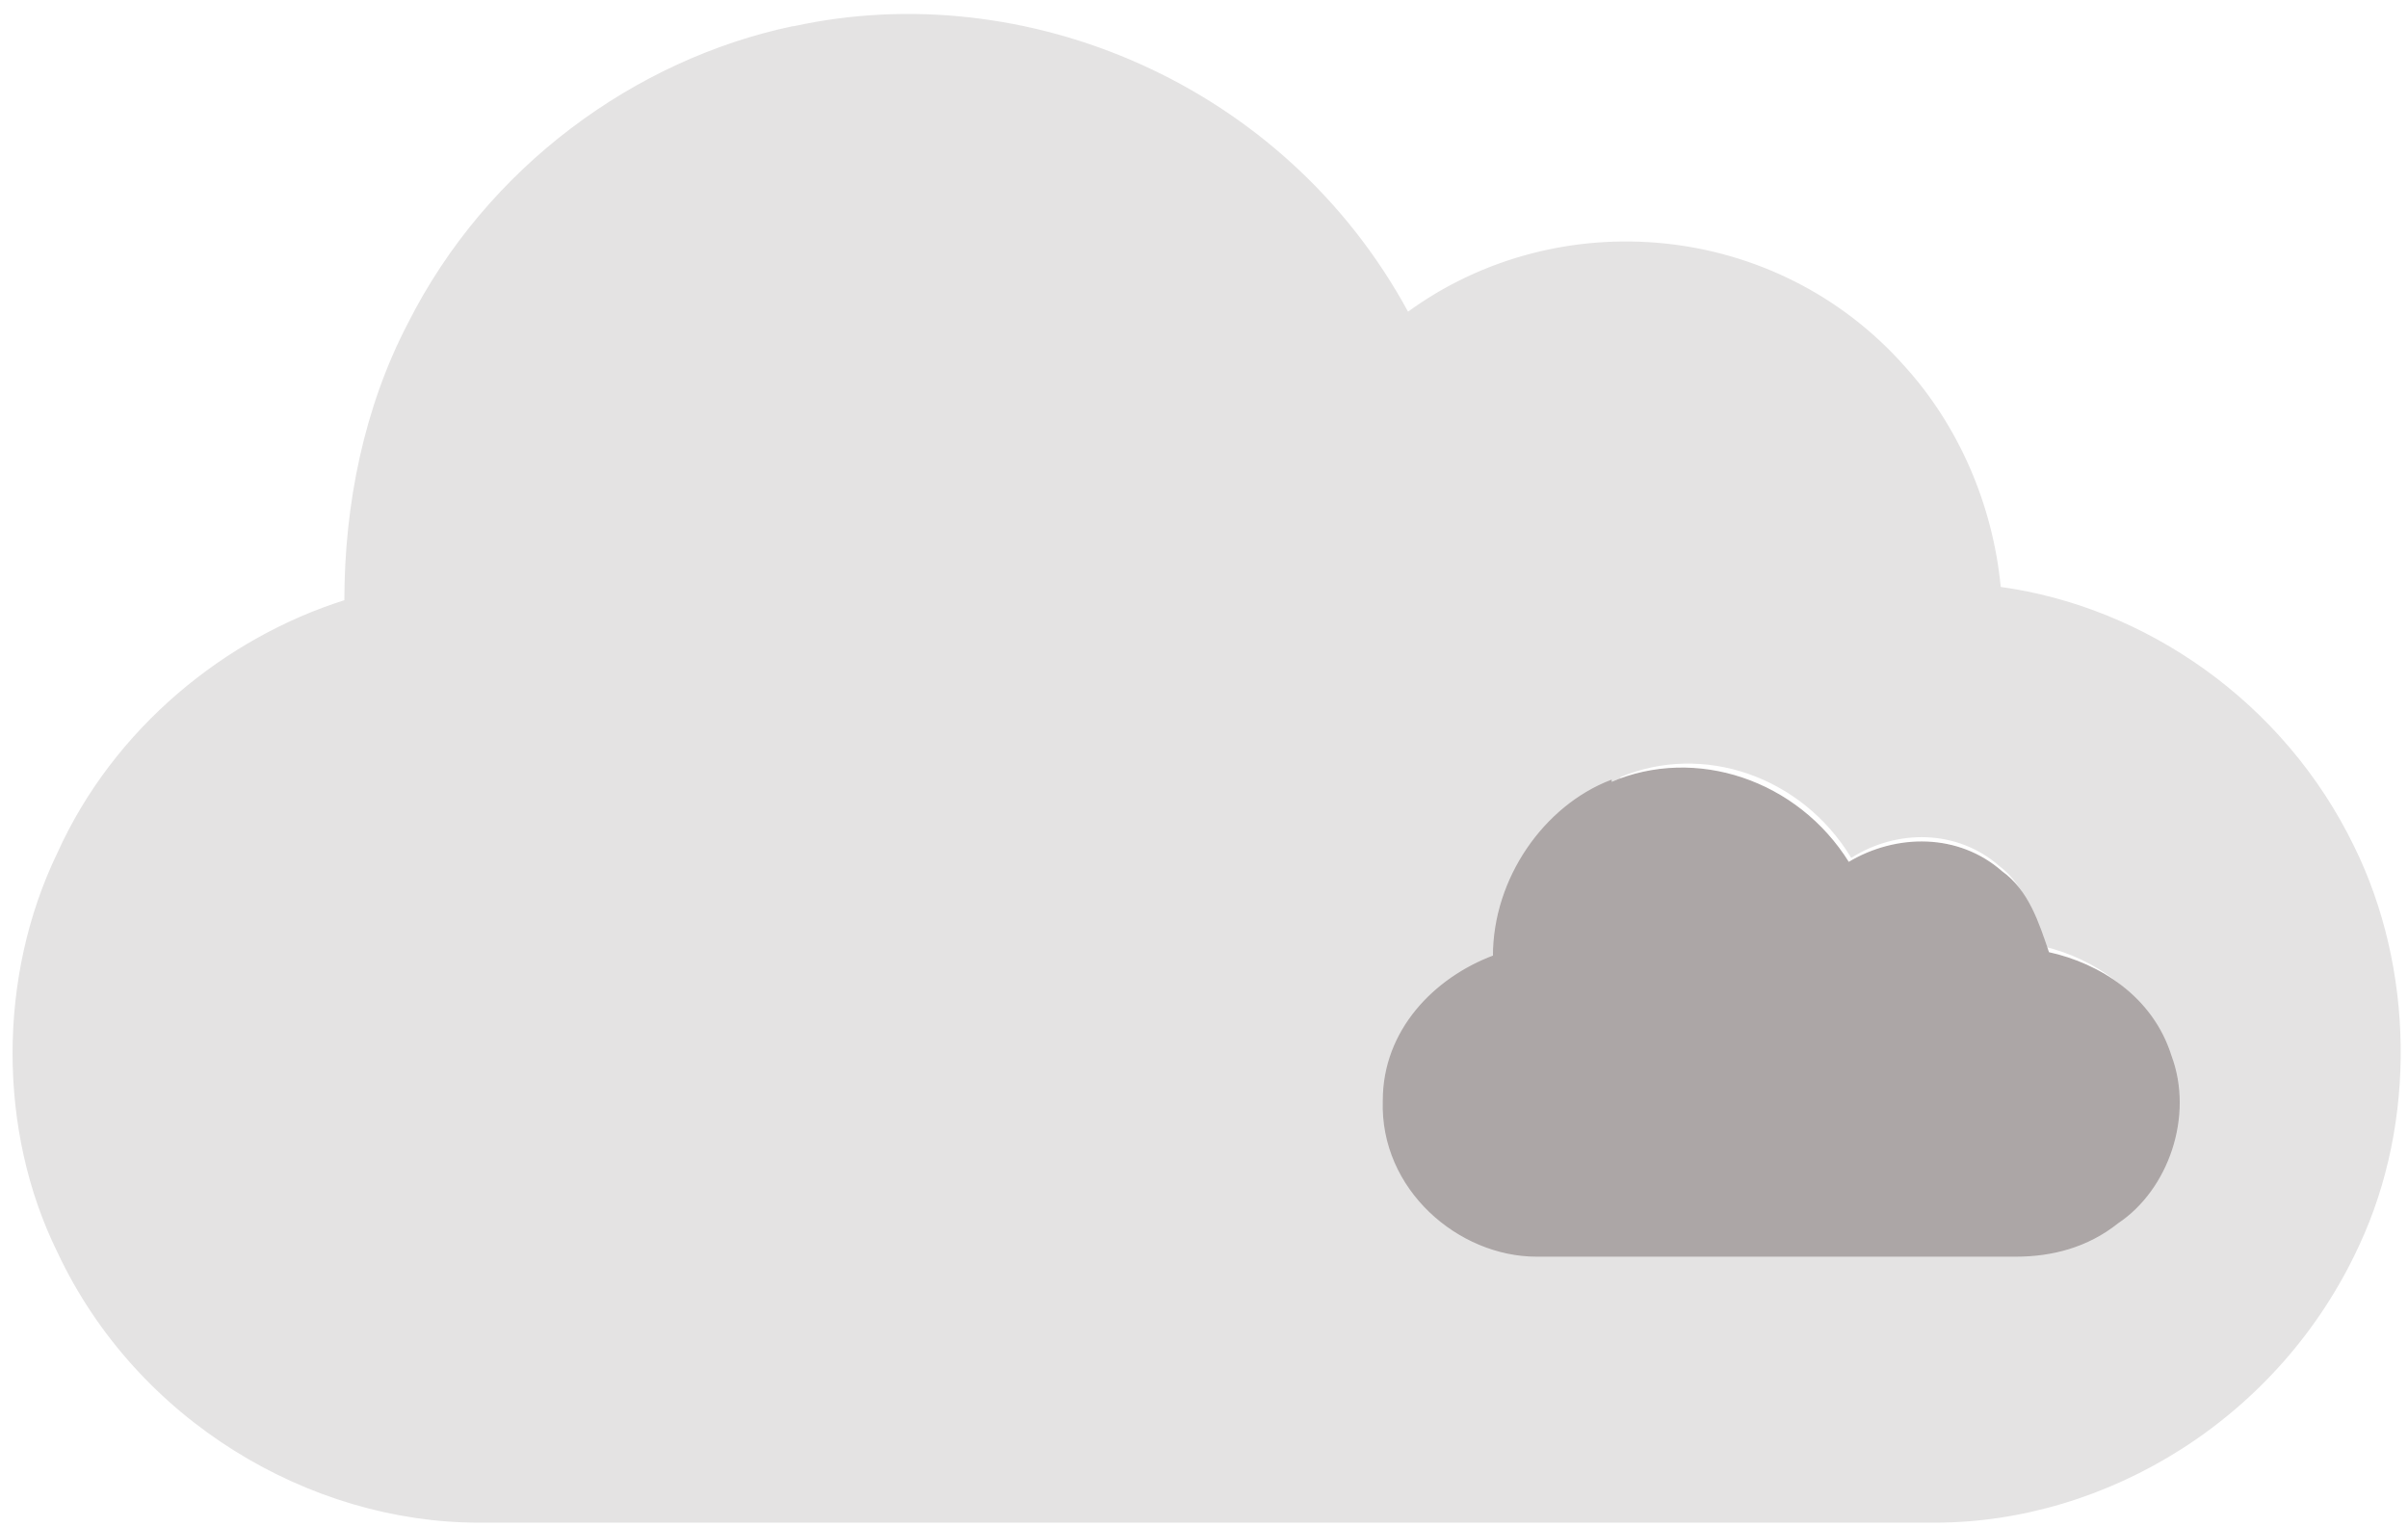 <svg width="164" height="104" fill="none" xmlns="http://www.w3.org/2000/svg"><path d="M54.059 1.836c15.716-3.443 33.39 3.892 41.82 19.46 10.254-7.485 25.093-6.212 33.862 3.743 3.575 3.967 5.936 9.28 6.476 14.97 9.848 1.347 19.291 7.784 24.08 17.664 4.048 8.233 4.25 18.712.338 27.095-5.397 11.751-17.133 18.862-28.87 18.862H32.609c-11.467 0-23.272-6.886-28.668-18.413-4.047-8.233-4.047-18.712 0-27.095 3.845-8.533 11.467-14.67 19.562-17.215 0-6.587 1.349-13.174 4.317-18.862C33.215 11.34 43.334 4.08 53.99 1.835h.068zm56.256 51.121c-4.452 1.647-7.757 6.437-7.825 11.751-3.777 1.497-7.217 5.015-7.217 9.73-.203 5.989 4.991 10.48 10.118 10.48h31.703c2.36 0 4.721-.6 6.745-2.246 3.372-2.245 4.991-7.185 3.507-11.227-1.214-3.967-4.721-6.213-8.094-7.036-.675-2.02-1.349-4.192-3.035-5.464-2.901-2.545-7.015-2.545-10.118-.599-3.373-5.538-10.118-7.859-15.784-5.464v.075z" fill="#E4E3E3" stroke="#E4E3E3" stroke-width=".1"/><path d="M109.715 53.309c5.764-2.495 12.71-.151 16.182 5.444 3.265-1.966 7.501-1.966 10.418.605 1.806 1.285 2.501 3.478 3.195 5.52 3.473.755 7.084 3.023 8.335 7.03 1.528 4.084-.209 9.074-3.612 11.342-2.084 1.664-4.514 2.269-6.945 2.269h-32.643c-5.279 0-10.627-4.537-10.418-10.586 0-4.763 3.472-8.317 7.501-9.83 0-5.292 3.472-10.206 7.987-11.945v.15z" fill="#ACA6A6" stroke="#ACA6A6" stroke-width=".1"/></svg>